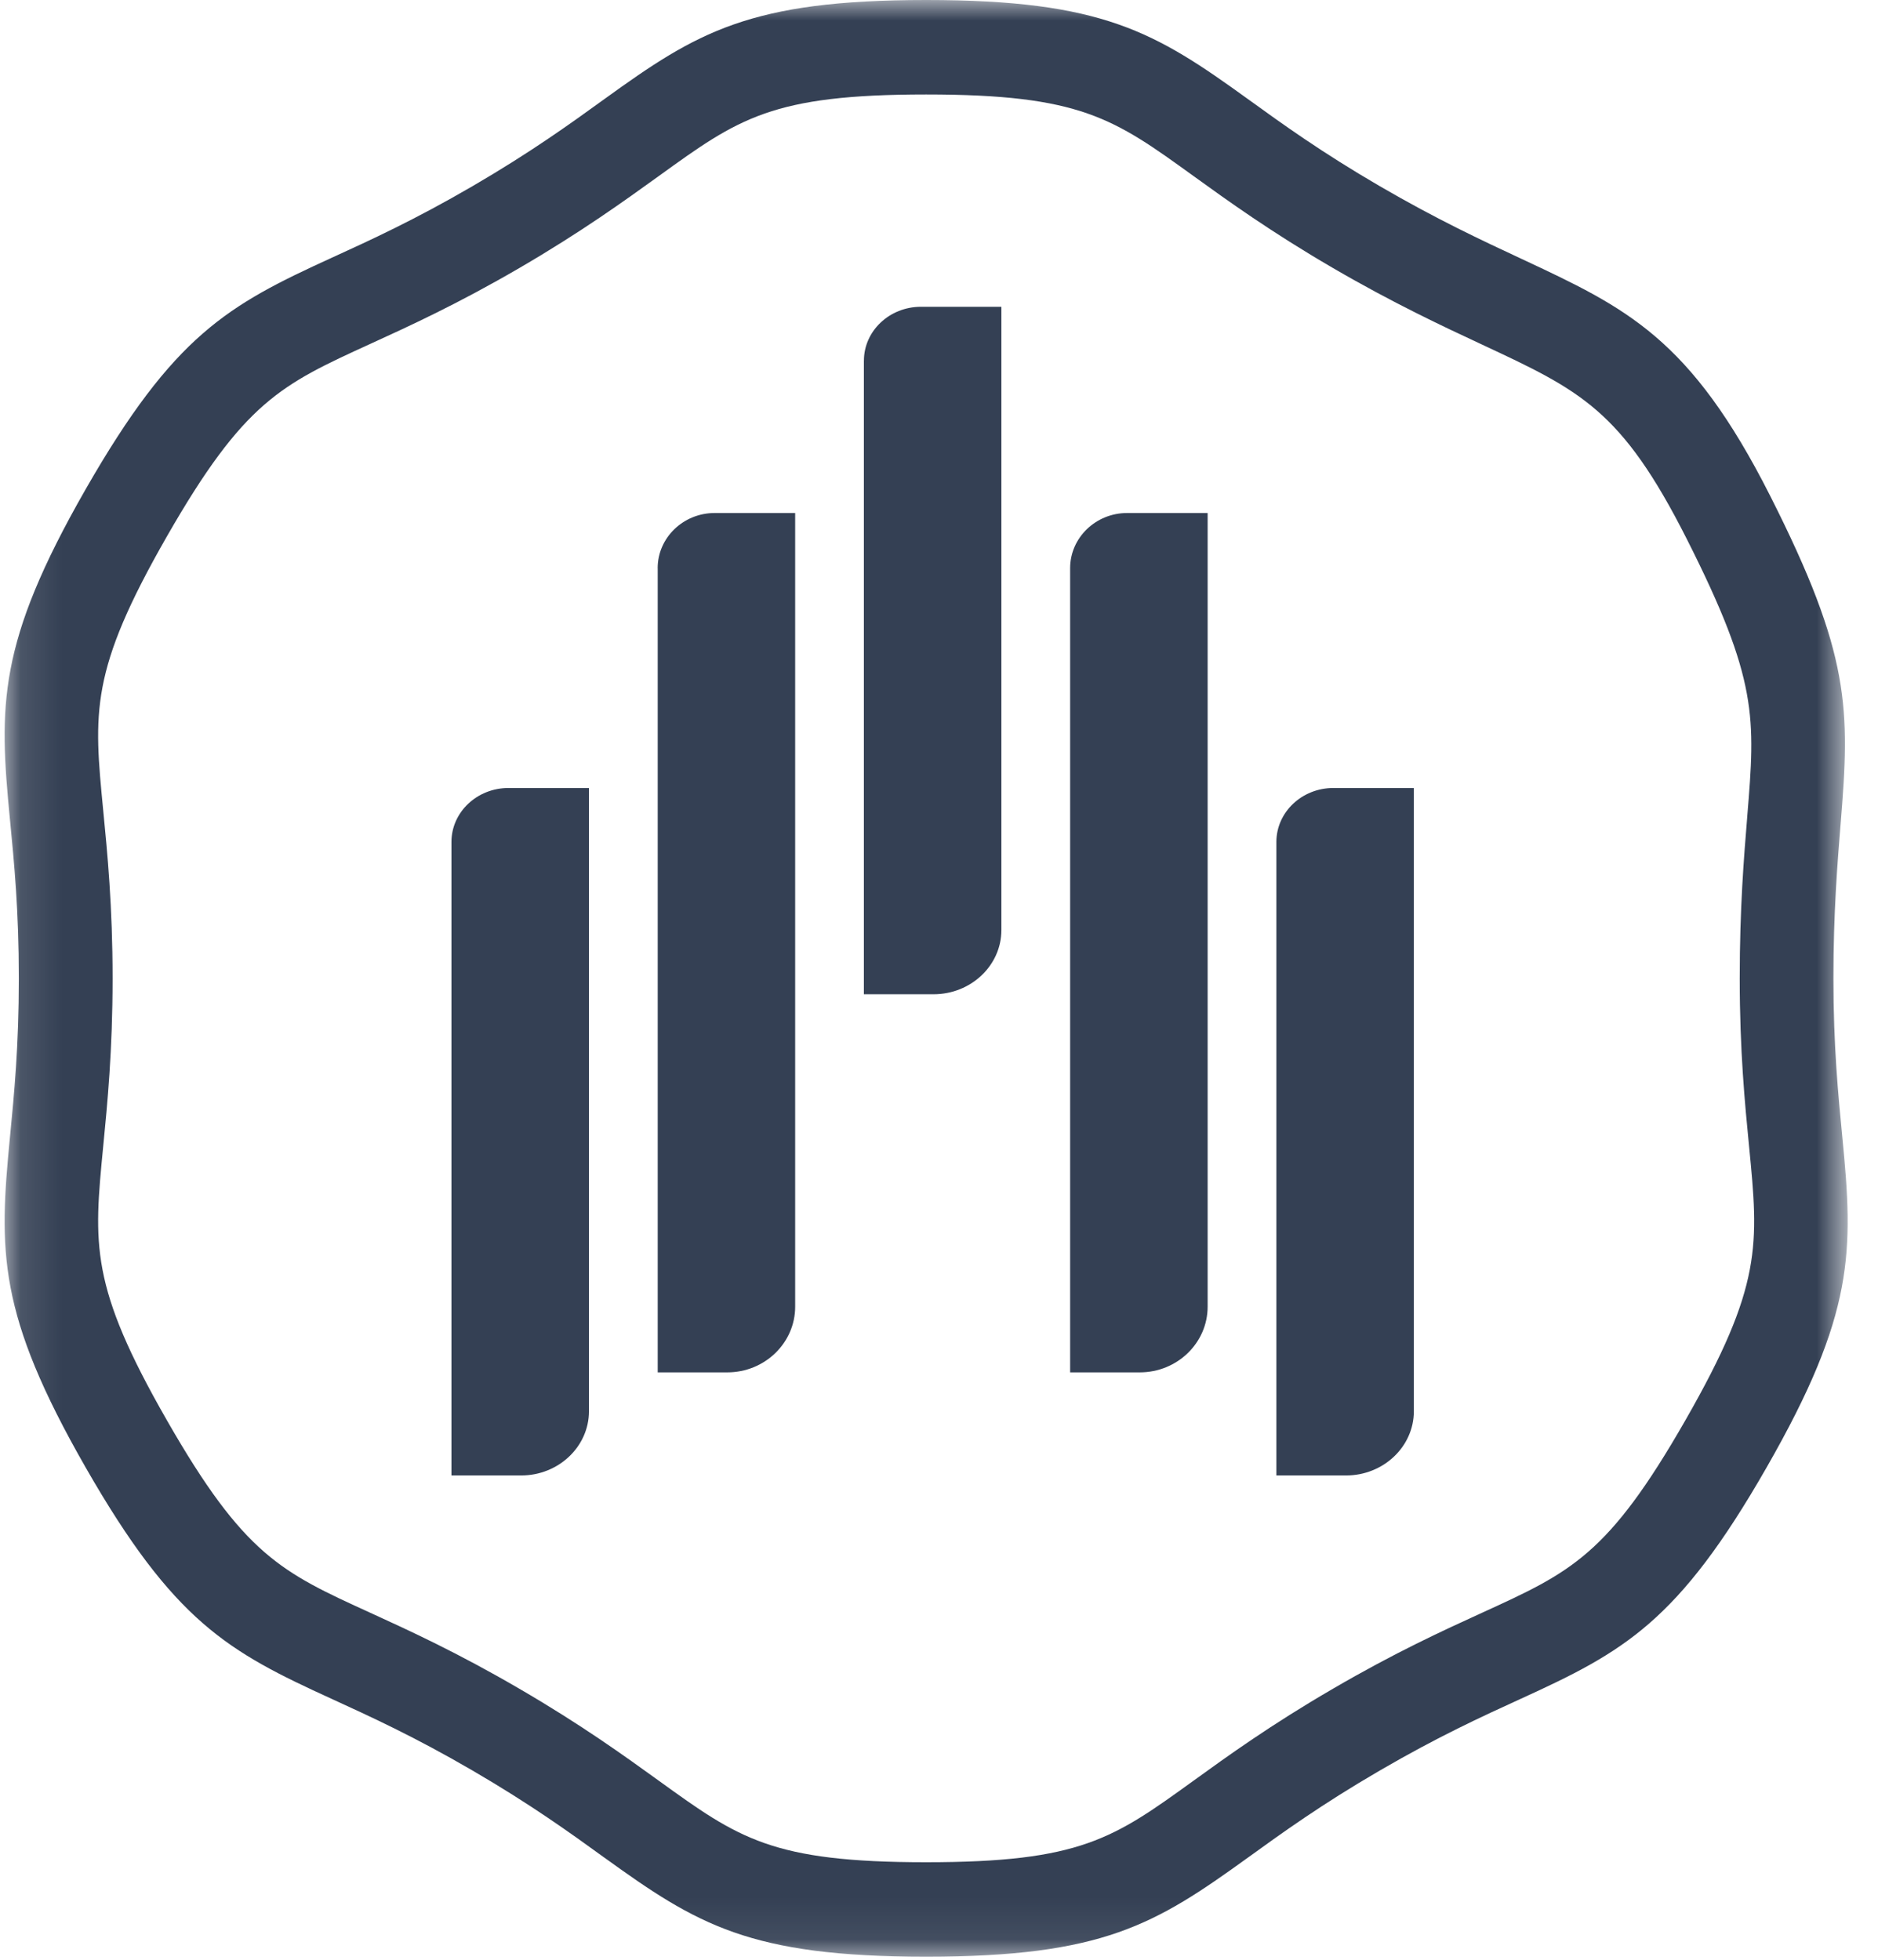 <svg width="46" height="48" fill="none" xmlns="http://www.w3.org/2000/svg"><mask id="a" style="mask-type:luminance" maskUnits="userSpaceOnUse" x="0" y="0" width="46" height="48"><path d="M.113 0h45.144v47.925H.113V0Z" fill="#fff"/></mask><g mask="url(#a)"><path fill-rule="evenodd" clip-rule="evenodd" d="M14.805 45.499c2.27 1.638 3.552 2.426 7.88 2.426 4.329 0 5.611-.788 7.88-2.426.847-.612 1.806-1.305 3.232-2.134 1.426-.83 2.501-1.322 3.449-1.755 2.542-1.16 3.86-1.887 6.024-5.666 2.165-3.78 2.13-5.293 1.856-8.093-.101-1.045-.218-2.23-.218-3.888 0-1.626.099-2.82.176-3.78.232-2.83.248-4.135-1.726-8.04-1.958-3.871-3.514-4.598-6.09-5.803-.976-.455-2.081-.971-3.471-1.78-1.426-.83-2.385-1.522-3.231-2.134C28.296.787 27.014 0 22.686 0c-4.33 0-5.612.787-7.881 2.426-.846.612-1.806 1.304-3.231 2.134-1.426.83-2.502 1.321-3.45 1.754-2.542 1.162-3.86 1.888-6.025 5.667-2.164 3.78-2.128 5.294-1.855 8.093.102 1.045.217 2.229.217 3.889 0 1.659-.115 2.843-.217 3.889-.273 2.8-.309 4.313 1.855 8.092 2.165 3.78 3.483 4.505 6.025 5.666.948.434 2.024.925 3.45 1.755 1.425.83 2.385 1.522 3.23 2.134Zm1.337-41.191c1.952-1.41 2.76-1.994 6.543-1.994 3.784 0 4.592.584 6.544 1.994.845.61 1.898 1.37 3.42 2.256 1.479.861 2.684 1.424 3.653 1.876 2.414 1.128 3.413 1.595 5.01 4.753 1.756 3.474 1.683 4.38 1.486 6.795v.005c-.082 1.001-.185 2.25-.185 3.97 0 1.773.127 3.071.229 4.115.235 2.408.332 3.406-1.56 6.708-1.892 3.304-2.797 3.718-4.983 4.716-.948.433-2.127.972-3.65 1.86-1.523.885-2.575 1.645-3.42 2.256-1.953 1.41-2.76 1.993-6.544 1.993-3.783 0-4.591-.584-6.543-1.993-.846-.61-1.898-1.371-3.42-2.256-1.523-.888-2.703-1.427-3.65-1.86-2.188-.998-3.092-1.412-4.984-4.716-1.892-3.302-1.794-4.3-1.56-6.708.102-1.044.23-2.342.23-4.115 0-1.773-.128-3.072-.23-4.116-.234-2.409-.332-3.406 1.56-6.709C5.98 9.835 6.885 9.422 9.072 8.422c.947-.433 2.127-.971 3.65-1.858 1.522-.886 2.574-1.647 3.42-2.256Z" fill="#344054"/></g><path d="M11.058 20.621v15.517h1.706c.916 0 1.662-.706 1.662-1.573V19.3h-1.972c-.77 0-1.396.593-1.396 1.321Zm5.052-6.705v19.697h1.705c.917 0 1.662-.721 1.662-1.609V12.565h-1.971c-.77 0-1.397.606-1.397 1.351Zm5.05-5.081v15.517h1.706c.917 0 1.662-.705 1.662-1.573V7.514h-1.971c-.77 0-1.396.592-1.396 1.32Zm5.052 5.081v19.697h1.706c.917 0 1.662-.721 1.662-1.609V12.565h-1.971c-.77 0-1.397.606-1.397 1.351Zm5.052 6.705v15.517h1.705c.917 0 1.662-.706 1.662-1.573V19.3H32.66c-.771 0-1.396.593-1.396 1.321Z" fill="#344054"/></svg>